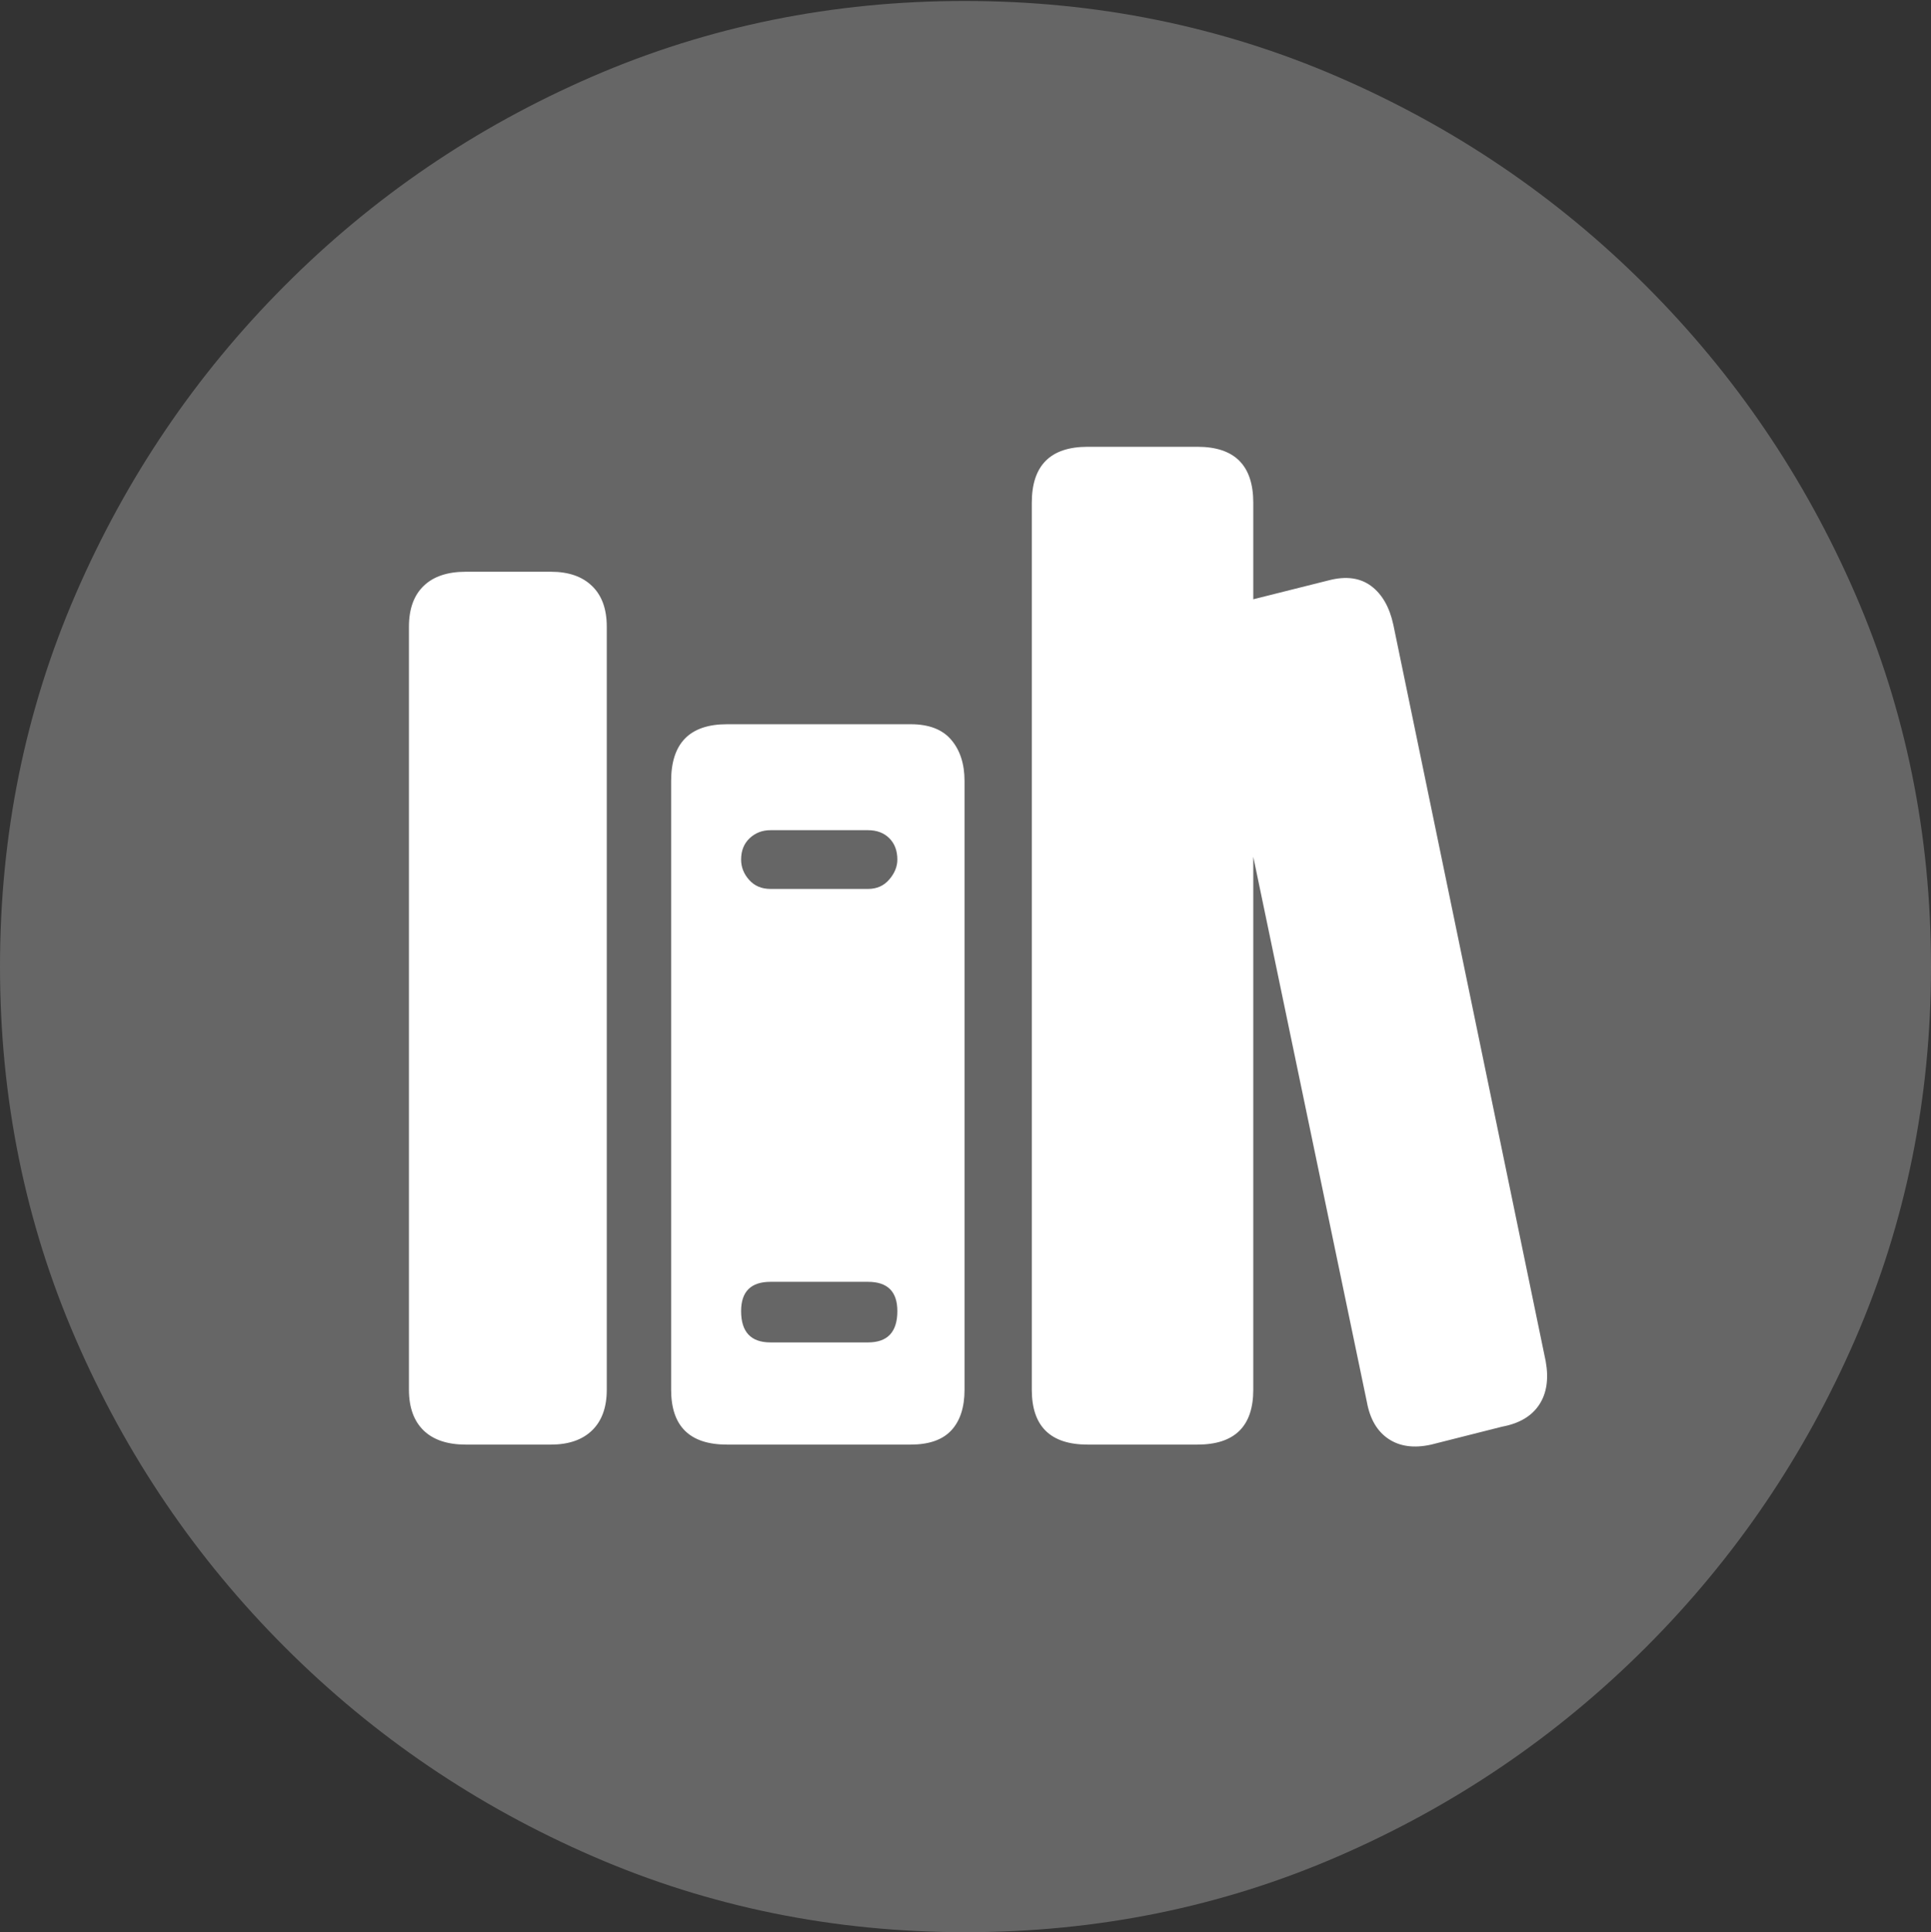<?xml version="1.0" encoding="UTF-8"?>
<!--Generator: Apple Native CoreSVG 175.5-->
<!DOCTYPE svg
PUBLIC "-//W3C//DTD SVG 1.1//EN"
       "http://www.w3.org/Graphics/SVG/1.1/DTD/svg11.dtd">
<svg version="1.1" xmlns="http://www.w3.org/2000/svg" xmlns:xlink="http://www.w3.org/1999/xlink" width="19.922" height="19.932">
 <rect width="100%" height="100%" fill="#333333" stroke="none"/>
 <g>
  <rect height="19.932" opacity="0" width="19.922" x="0" y="0"/>
  <path d="M9.961 19.932Q12.002 19.932 13.804 19.15Q15.605 18.369 16.982 16.992Q18.359 15.615 19.141 13.813Q19.922 12.012 19.922 9.971Q19.922 7.93 19.141 6.128Q18.359 4.326 16.982 2.949Q15.605 1.572 13.799 0.791Q11.992 0.01 9.951 0.01Q7.91 0.01 6.108 0.791Q4.307 1.572 2.935 2.949Q1.562 4.326 0.781 6.128Q0 7.93 0 9.971Q0 12.012 0.781 13.813Q1.562 15.615 2.939 16.992Q4.316 18.369 6.118 19.15Q7.92 19.932 9.961 19.932Z" fill="rgba(255,255,255,0.25)"/>
  <path d="M4.219 14.336L4.219 6.465Q4.219 6.191 4.37 6.045Q4.521 5.898 4.805 5.898L5.684 5.898Q5.957 5.898 6.108 6.045Q6.26 6.191 6.26 6.465L6.26 14.336Q6.26 14.609 6.108 14.756Q5.957 14.902 5.684 14.902L4.805 14.902Q4.521 14.902 4.37 14.756Q4.219 14.609 4.219 14.336ZM6.924 14.336L6.924 8.057Q6.924 7.471 7.5 7.471L9.395 7.471Q9.678 7.471 9.814 7.632Q9.951 7.793 9.951 8.057L9.951 14.336Q9.951 14.609 9.814 14.756Q9.678 14.902 9.395 14.902L7.5 14.902Q6.924 14.902 6.924 14.336ZM7.646 13.525Q7.646 13.848 7.949 13.848L8.955 13.848Q9.258 13.848 9.258 13.525Q9.258 13.223 8.955 13.223L7.949 13.223Q7.646 13.223 7.646 13.525ZM7.646 8.867Q7.646 8.984 7.729 9.077Q7.812 9.17 7.949 9.17L8.955 9.17Q9.092 9.17 9.175 9.072Q9.258 8.975 9.258 8.867Q9.258 8.73 9.175 8.647Q9.092 8.564 8.955 8.564L7.949 8.564Q7.822 8.564 7.734 8.647Q7.646 8.73 7.646 8.867ZM10.645 14.336L10.645 5.186Q10.645 4.609 11.221 4.609L12.354 4.609Q12.93 4.609 12.93 5.186L12.93 6.182L13.711 5.986Q13.975 5.918 14.146 6.045Q14.316 6.172 14.375 6.445L15.947 14.043Q15.996 14.316 15.879 14.492Q15.762 14.668 15.498 14.717L14.766 14.902Q14.502 14.961 14.326 14.844Q14.15 14.727 14.102 14.463L12.93 8.838L12.93 14.336Q12.93 14.902 12.354 14.902L11.221 14.902Q10.645 14.902 10.645 14.336Z" fill="#ffffff"/>
 </g>
</svg>
